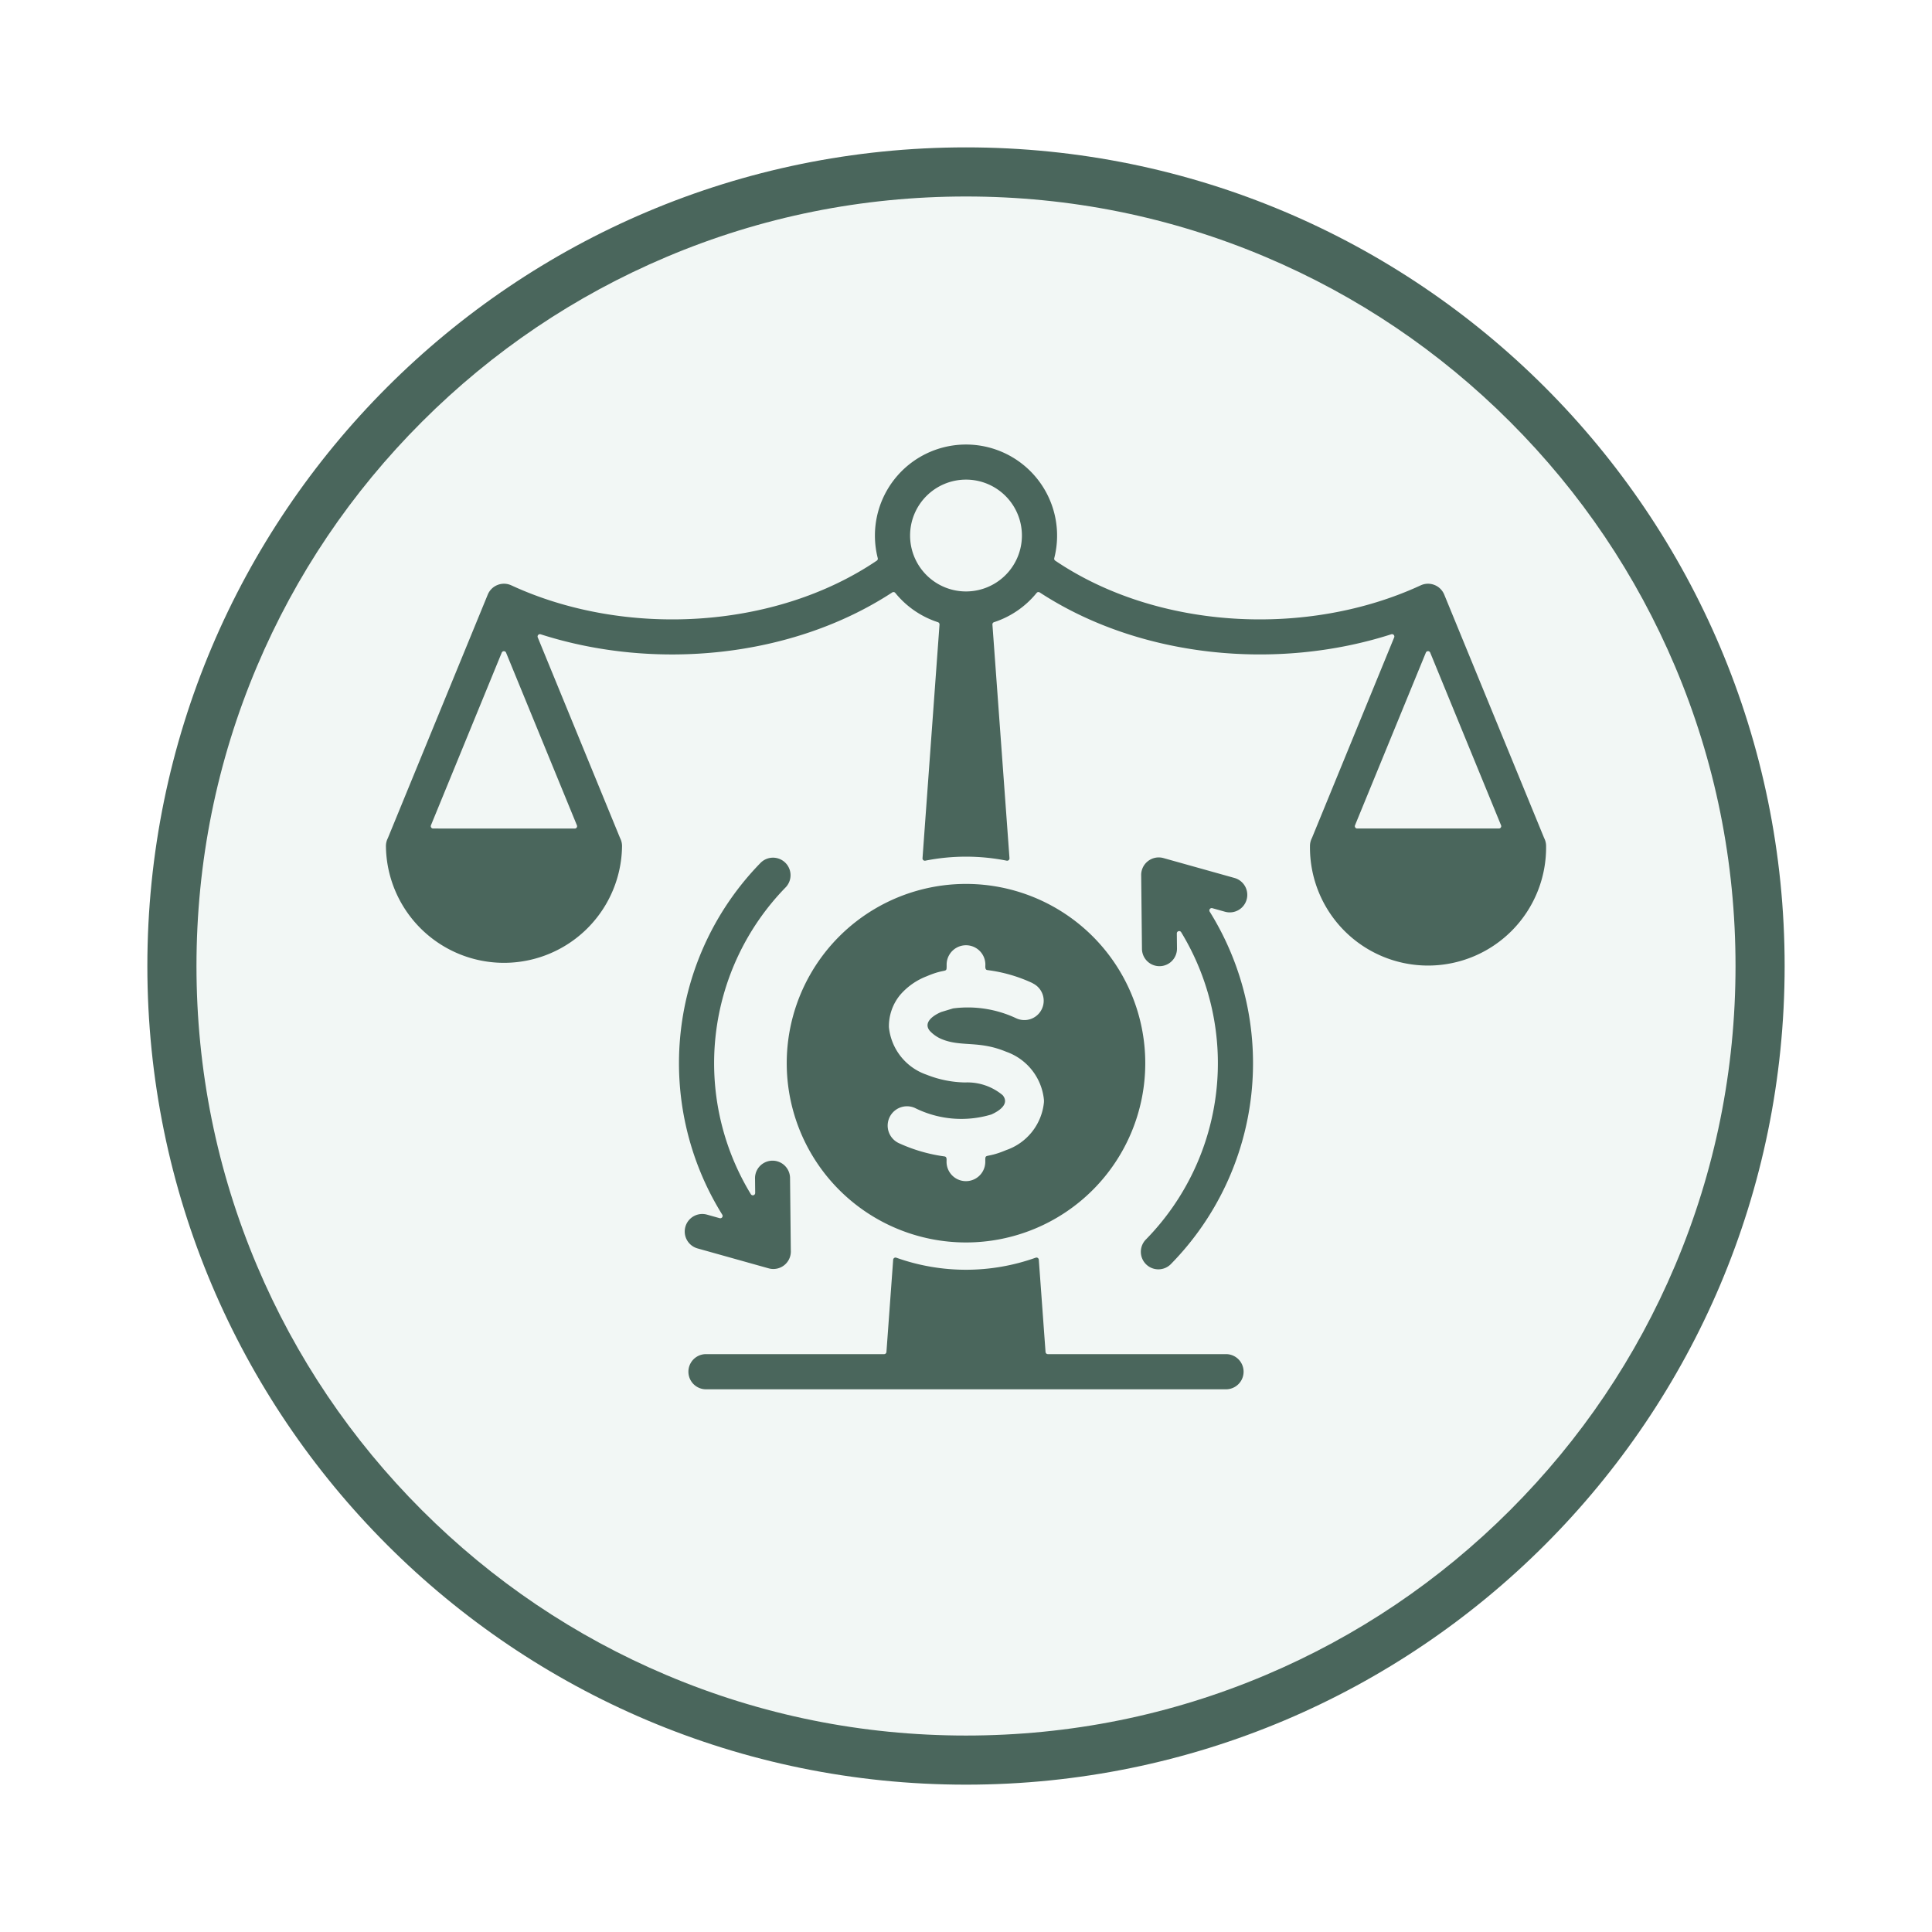 <svg xmlns="http://www.w3.org/2000/svg" xmlns:xlink="http://www.w3.org/1999/xlink" width="118" height="118" viewBox="0 0 118 118">
  <defs>
    <filter id="Trazado_982547" x="0" y="0" width="118" height="118" filterUnits="userSpaceOnUse">
      <feOffset dy="3" input="SourceAlpha"/>
      <feGaussianBlur stdDeviation="3" result="blur"/>
      <feFlood flood-opacity="0.161"/>
      <feComposite operator="in" in2="blur"/>
      <feComposite in="SourceGraphic"/>
    </filter>
  </defs>
  <g id="Grupo_1201307" data-name="Grupo 1201307" transform="translate(-899 -1496.48)">
    <g id="Grupo_1201303" data-name="Grupo 1201303" transform="translate(0 -6321.385)">
      <g id="Grupo_1183659" data-name="Grupo 1183659" transform="translate(11 6436.866)">
        <g id="Grupo_1182318" data-name="Grupo 1182318" transform="translate(-11 -8277.328)">
          <g id="Grupo_1176358" data-name="Grupo 1176358" transform="translate(908 9664.328)">
            <g id="Grupo_1172970" data-name="Grupo 1172970" transform="translate(0)">
              <g id="Grupo_1171971" data-name="Grupo 1171971" transform="translate(0)">
                <g id="Grupo_1167337" data-name="Grupo 1167337">
                  <g id="Grupo_1166720" data-name="Grupo 1166720">
                    <g id="Grupo_1164305" data-name="Grupo 1164305">
                      <g id="Grupo_1163948" data-name="Grupo 1163948">
                        <g id="Grupo_1158168" data-name="Grupo 1158168">
                          <g id="Grupo_1152576" data-name="Grupo 1152576">
                            <g id="Grupo_1148633" data-name="Grupo 1148633">
                              <g id="Grupo_1148525" data-name="Grupo 1148525">
                                <g transform="matrix(1, 0, 0, 1, -9, -6)" filter="url(#Trazado_982547)">
                                  <g id="Trazado_982547-2" data-name="Trazado 982547" transform="translate(9 6)" fill="#f2f7f5">
                                    <path d="M 50 98.5 C 43.452 98.5 37.1 97.218 31.122 94.689 C 25.347 92.247 20.16 88.749 15.705 84.295 C 11.251 79.84 7.753 74.653 5.311 68.878 C 2.782 62.9 1.5 56.548 1.5 50 C 1.5 43.452 2.782 37.1 5.311 31.122 C 7.753 25.347 11.251 20.16 15.705 15.705 C 20.16 11.251 25.347 7.753 31.122 5.311 C 37.1 2.782 43.452 1.5 50 1.5 C 56.548 1.5 62.9 2.782 68.878 5.311 C 74.653 7.753 79.84 11.251 84.295 15.705 C 88.749 20.16 92.247 25.347 94.689 31.122 C 97.218 37.1 98.5 43.452 98.5 50 C 98.5 56.548 97.218 62.9 94.689 68.878 C 92.247 74.653 88.749 79.84 84.295 84.295 C 79.84 88.749 74.653 92.247 68.878 94.689 C 62.9 97.218 56.548 98.5 50 98.5 Z" stroke="none"/>
                                    <path d="M 50 3 C 43.654 3 37.499 4.242 31.706 6.692 C 26.11 9.059 21.083 12.449 16.766 16.766 C 12.449 21.083 9.059 26.11 6.692 31.706 C 4.242 37.499 3 43.654 3 50 C 3 56.346 4.242 62.501 6.692 68.294 C 9.059 73.89 12.449 78.917 16.766 83.234 C 21.083 87.551 26.11 90.941 31.706 93.308 C 37.499 95.758 43.654 97 50 97 C 56.346 97 62.501 95.758 68.294 93.308 C 73.89 90.941 78.917 87.551 83.234 83.234 C 87.551 78.917 90.941 73.89 93.308 68.294 C 95.758 62.501 97 56.346 97 50 C 97 43.654 95.758 37.499 93.308 31.706 C 90.941 26.11 87.551 21.083 83.234 16.766 C 78.917 12.449 73.89 9.059 68.294 6.692 C 62.501 4.242 56.346 3 50 3 M 50 0 C 77.614 0 100 22.386 100 50 C 100 77.614 77.614 100 50 100 C 22.386 100 0 77.614 0 50 C 0 22.386 22.386 0 50 0 Z" stroke="none" fill="#4a665c"/>
                                  </g>
                                </g>
                              </g>
                            </g>
                          </g>
                        </g>
                      </g>
                    </g>
                  </g>
                </g>
              </g>
            </g>
          </g>
        </g>
      </g>
    </g>
    <path id="la-politica-monetaria_1_" data-name="la-politica-monetaria (1)" d="M66.656,98.671A10.949,10.949,0,1,1,55.707,109.62,10.949,10.949,0,0,1,66.656,98.671ZM70.912,121.5a12.67,12.67,0,0,1-8.513,0,.143.143,0,0,0-.191.124l-.411,5.633a.143.143,0,0,1-.143.133H50.743a1.074,1.074,0,0,0,0,2.147H82.569a1.074,1.074,0,0,0,0-2.147H71.657a.143.143,0,0,1-.143-.133l-.411-5.633A.143.143,0,0,0,70.912,121.5Zm-1.6-24.4L68.27,82.831a.142.142,0,0,1,.1-.147,5.568,5.568,0,0,0,2.6-1.787.143.143,0,0,1,.189-.029c6.111,3.993,14.48,4.8,21.473,2.555a.143.143,0,0,1,.176.19L87.785,95.866a1.068,1.068,0,0,0-.12.495,7.211,7.211,0,1,0,14.421,0,1.067,1.067,0,0,0-.12-.495L95.865,81a1.07,1.07,0,0,0-1.438-.565h0c-6.885,3.185-16.046,2.735-22.322-1.509a.141.141,0,0,1-.058-.154,5.563,5.563,0,1,0-10.781,0,.141.141,0,0,1-.058.154c-6.276,4.245-15.437,4.694-22.322,1.509h0A1.071,1.071,0,0,0,37.447,81l-6.1,14.869a1.068,1.068,0,0,0-.12.495,7.211,7.211,0,0,0,14.421,0,1.067,1.067,0,0,0-.12-.495L40.5,83.614a.143.143,0,0,1,.176-.19c6.993,2.245,15.362,1.438,21.473-2.555a.143.143,0,0,1,.189.029,5.569,5.569,0,0,0,2.6,1.787.142.142,0,0,1,.1.147L64,97.1a.143.143,0,0,0,.171.151,12.739,12.739,0,0,1,4.97,0A.143.143,0,0,0,69.312,97.1ZM69.07,74.977a3.415,3.415,0,1,1-5.829,2.415A3.415,3.415,0,0,1,69.07,74.977ZM34.11,95.287a.143.143,0,0,1-.132-.2L38.3,84.546a.143.143,0,0,1,.265,0l4.326,10.544a.143.143,0,0,1-.132.2Zm65.224-.2a.143.143,0,0,1-.132.2H90.549a.143.143,0,0,1-.132-.2l4.326-10.544a.143.143,0,0,1,.265,0ZM77.356,98.179s0,0,0,.006l.047,4.449a1.069,1.069,0,1,0,2.139-.017l-.01-.922a.143.143,0,0,1,.265-.076,15.387,15.387,0,0,1-2.14,18.755,1.071,1.071,0,1,0,1.535,1.493,17.512,17.512,0,0,0,2.35-21.5.143.143,0,0,1,.16-.214l.773.217a1.071,1.071,0,1,0,.579-2.063l-4.339-1.215h0A1.073,1.073,0,0,0,77.356,98.179ZM53.77,116.623l.01.922a.143.143,0,0,1-.265.076,15.387,15.387,0,0,1,2.14-18.755,1.071,1.071,0,0,0-1.535-1.493,17.513,17.513,0,0,0-2.35,21.5.143.143,0,0,1-.16.213l-.772-.216a1.071,1.071,0,0,0-.579,2.063l4.339,1.216h0a1.068,1.068,0,0,0,1.358-1.094l-.047-4.451a1.07,1.07,0,0,0-2.139.017Zm16.958-11.89a9.237,9.237,0,0,0-2.765-.8c-.155-.021-.124-.194-.124-.333a1.183,1.183,0,1,0-2.366,0c0,.585.039.173-1.214.71h0a4.061,4.061,0,0,0-1.617,1.131,3.009,3.009,0,0,0-.694,1.977,3.432,3.432,0,0,0,2.3,2.905v0a6.648,6.648,0,0,0,2.349.474,3.357,3.357,0,0,1,2.3.779c.43.523-.192.957-.7,1.179h0a6.345,6.345,0,0,1-4.646-.393,1.181,1.181,0,1,0-.971,2.153,9.855,9.855,0,0,0,2.764.8c.154.021.124.191.124.327a1.183,1.183,0,0,0,2.366,0c0-.575-.035-.16,1.277-.714h0a3.441,3.441,0,0,0,2.305-2.919h0a1.166,1.166,0,0,0,0-.152,3.471,3.471,0,0,0-2.31-2.938c-1.685-.7-2.751-.272-3.946-.774h0a2.072,2.072,0,0,1-.715-.5c-.426-.516.225-.955.706-1.154h0l.717-.217a6.951,6.951,0,0,1,3.849.6,1.18,1.18,0,0,0,1.008-2.135Z" transform="translate(891.344 1451.796)" fill="#4a665c" fill-rule="evenodd"/>
  </g>
</svg>
